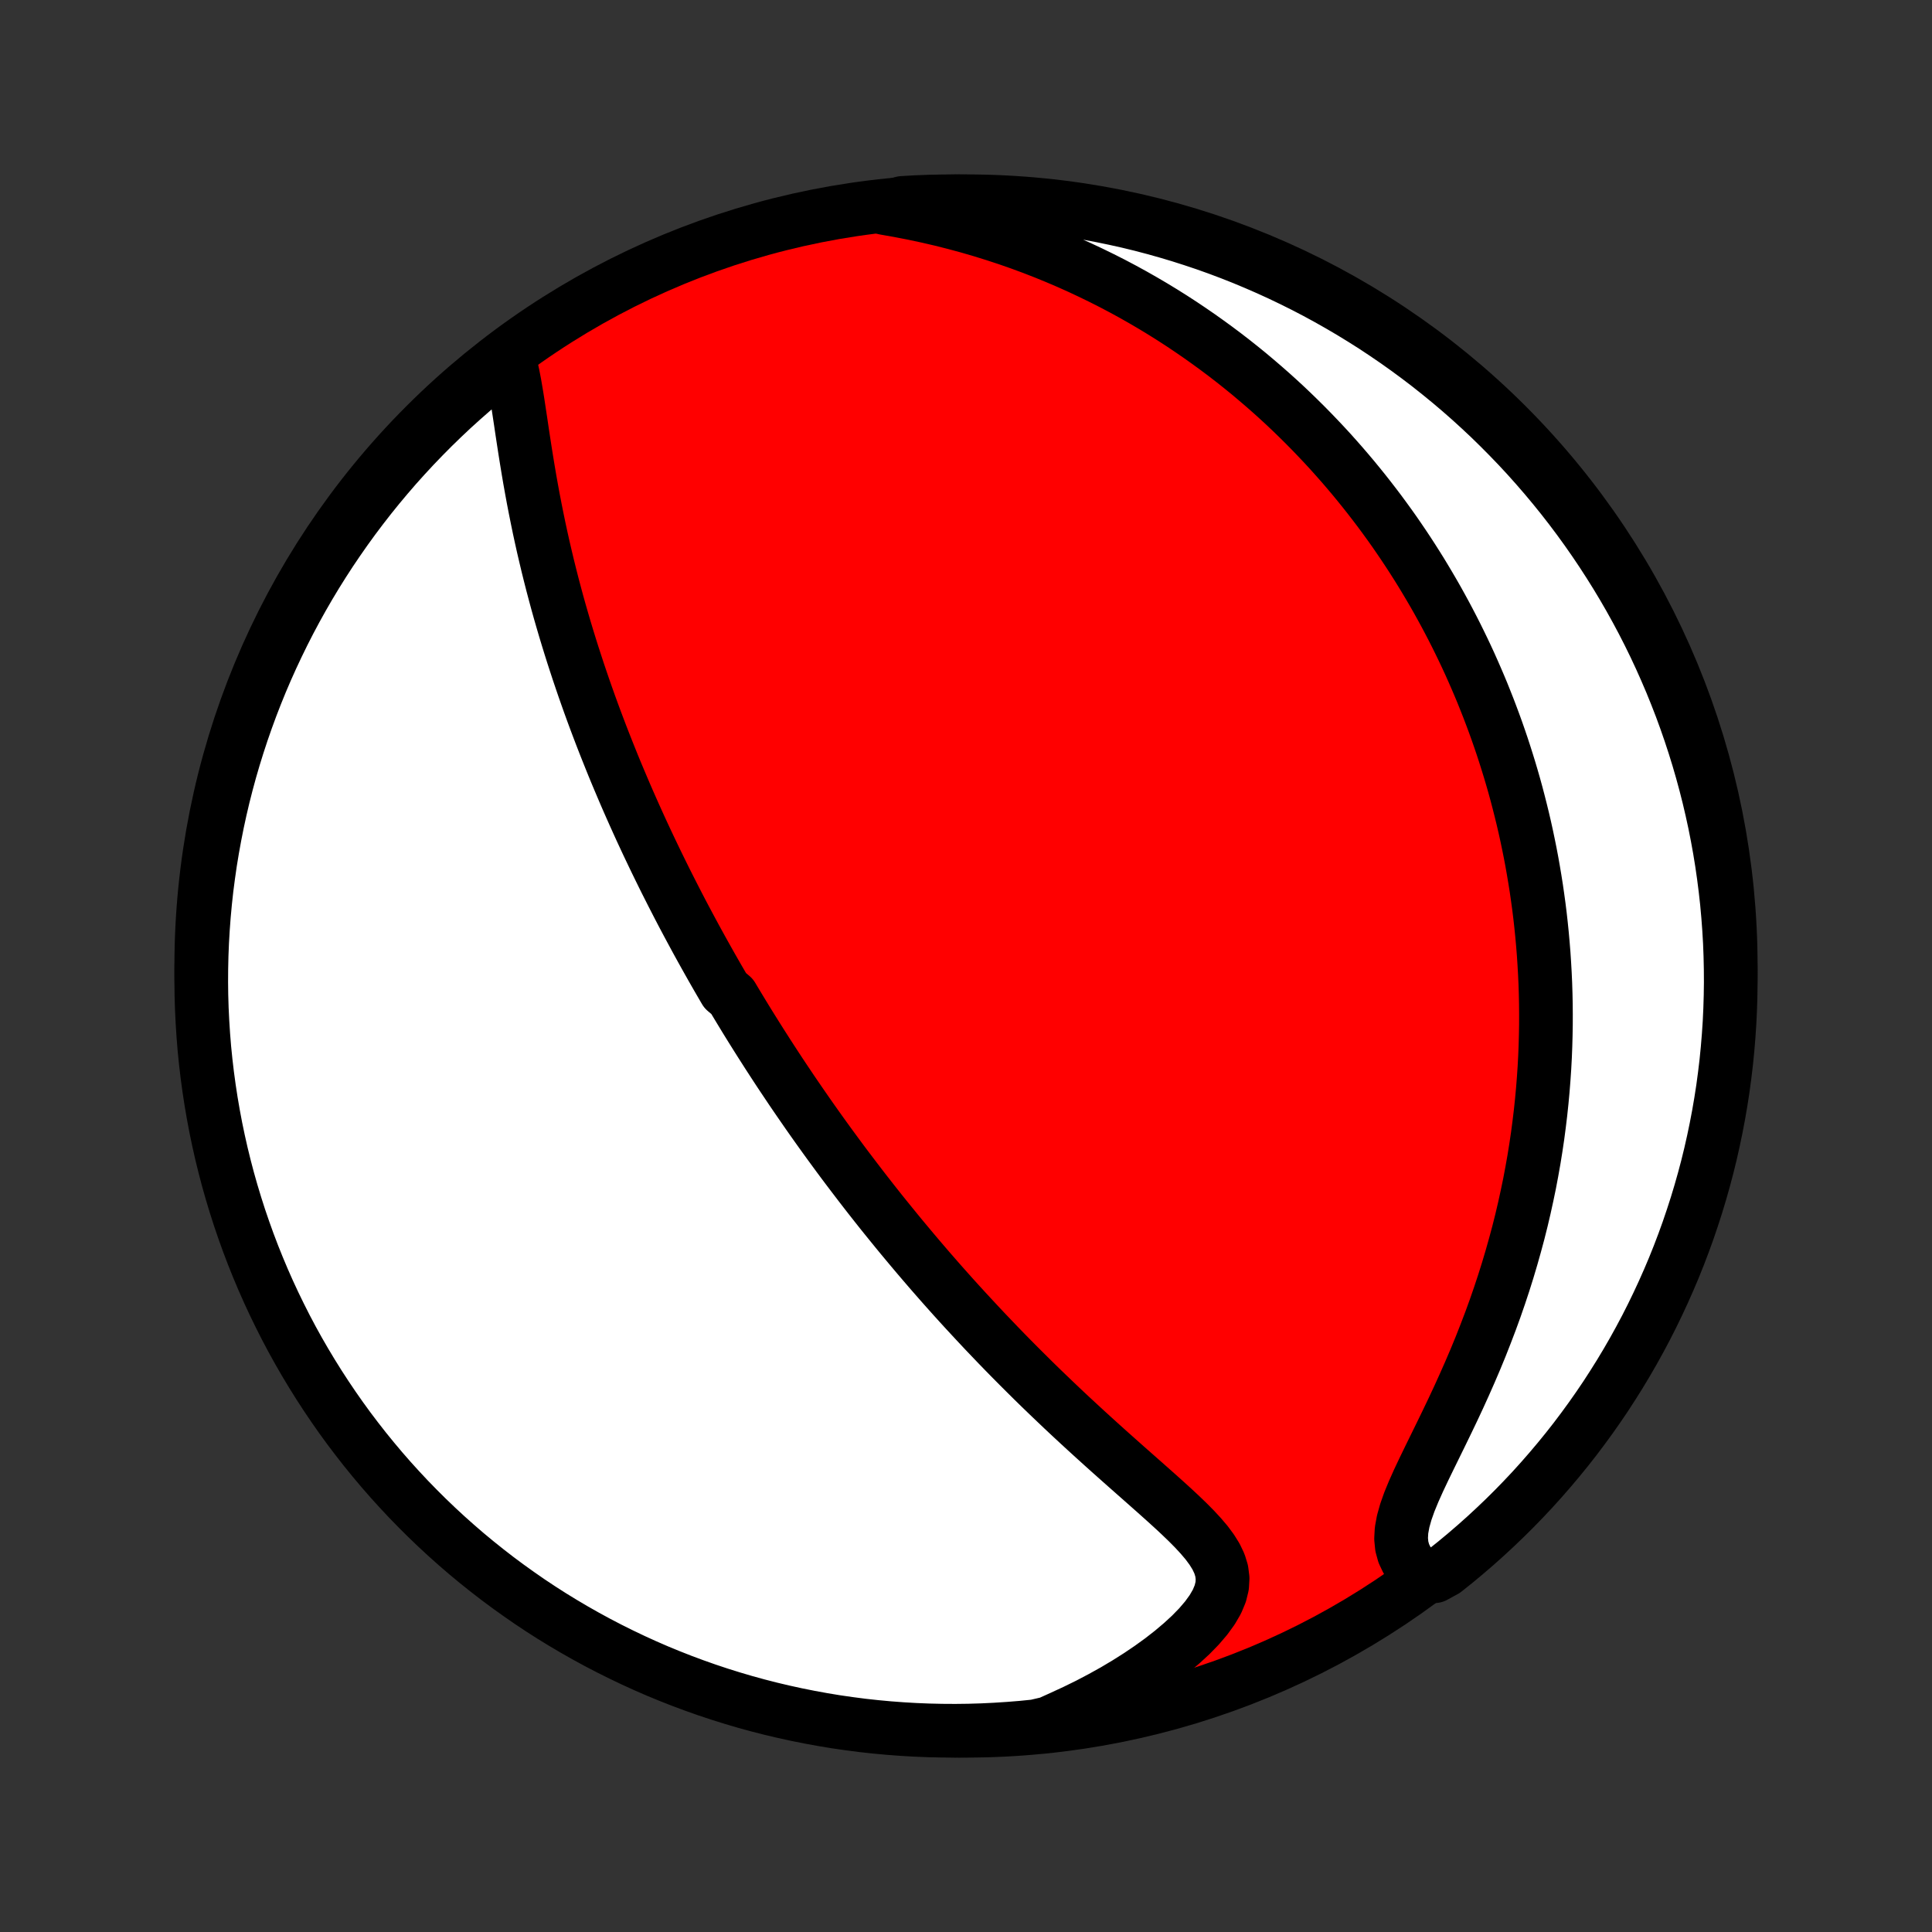 <?xml version="1.0" encoding="utf-8" standalone="no"?>
<!DOCTYPE svg PUBLIC "-//W3C//DTD SVG 1.1//EN"
  "http://www.w3.org/Graphics/SVG/1.1/DTD/svg11.dtd">
<!-- Created with matplotlib (http://matplotlib.org/) -->
<svg height="72pt" version="1.1" viewBox="0 0 72 72" width="72pt" xmlns="http://www.w3.org/2000/svg" xmlns:xlink="http://www.w3.org/1999/xlink">
 <rect x="0" y="0" width="72" height="72" fill="#333333" stroke="none"/>
 <defs>
  <style type="text/css">
*{stroke-linecap:butt;stroke-linejoin:round;}
  </style>
 </defs>
 <g id="figure_1">
  <g id="patch_1">
   <path d="
M0 72
L72 72
L72 0
L0 0
z
" style="fill:none;"/>
  </g>
  <g id="axes_1">
   <g id="PatchCollection_1">
    <defs>
     <path d="
M36 -7.5
C43.558 -7.5 50.808 -10.503 56.153 -15.848
C61.497 -21.192 64.5 -28.442 64.5 -36
C64.5 -43.558 61.497 -50.808 56.153 -56.153
C50.808 -61.497 43.558 -64.5 36 -64.5
C28.442 -64.5 21.192 -61.497 15.848 -56.153
C10.503 -50.808 7.5 -43.558 7.5 -36
C7.5 -28.442 10.503 -21.192 15.848 -15.848
C21.192 -10.503 28.442 -7.5 36 -7.5
z
" id="C0_0_a811fe30f3"/>
     <path d="
M18.967 -58.635
L19.047 -58.335
L19.117 -58.019
L19.18 -57.692
L19.238 -57.355
L19.294 -57.01
L19.347 -56.659
L19.401 -56.304
L19.454 -55.945
L19.509 -55.583
L19.565 -55.22
L19.623 -54.856
L19.683 -54.491
L19.745 -54.127
L19.81 -53.763
L19.877 -53.4
L19.947 -53.038
L20.019 -52.679
L20.093 -52.321
L20.17 -51.965
L20.249 -51.611
L20.331 -51.26
L20.414 -50.912
L20.5 -50.566
L20.587 -50.224
L20.677 -49.884
L20.768 -49.547
L20.861 -49.214
L20.956 -48.884
L21.052 -48.557
L21.15 -48.233
L21.249 -47.912
L21.349 -47.595
L21.451 -47.281
L21.553 -46.97
L21.657 -46.662
L21.761 -46.358
L21.867 -46.056
L21.973 -45.758
L22.08 -45.463
L22.188 -45.171
L22.297 -44.882
L22.406 -44.596
L22.516 -44.313
L22.627 -44.032
L22.738 -43.755
L22.849 -43.48
L22.961 -43.208
L23.074 -42.939
L23.187 -42.672
L23.3 -42.407
L23.414 -42.145
L23.528 -41.886
L23.643 -41.628
L23.758 -41.373
L23.873 -41.12
L23.989 -40.869
L24.105 -40.62
L24.222 -40.373
L24.339 -40.128
L24.456 -39.885
L24.574 -39.643
L24.692 -39.403
L24.81 -39.165
L24.929 -38.929
L25.048 -38.694
L25.168 -38.46
L25.288 -38.227
L25.408 -37.996
L25.529 -37.767
L25.651 -37.538
L25.773 -37.311
L25.895 -37.084
L26.018 -36.859
L26.142 -36.634
L26.266 -36.411
L26.391 -36.188
L26.516 -35.966
L26.642 -35.745
L26.769 -35.524
L26.897 -35.304
L27.025 -35.084
L27.284 -34.865
L27.414 -34.647
L27.546 -34.428
L27.678 -34.21
L27.811 -33.992
L27.945 -33.775
L28.081 -33.557
L28.217 -33.34
L28.354 -33.123
L28.493 -32.906
L28.632 -32.688
L28.773 -32.471
L28.915 -32.253
L29.058 -32.035
L29.203 -31.817
L29.349 -31.599
L29.496 -31.38
L29.645 -31.161
L29.796 -30.941
L29.948 -30.721
L30.101 -30.5
L30.256 -30.279
L30.413 -30.057
L30.572 -29.834
L30.733 -29.61
L30.895 -29.386
L31.06 -29.161
L31.226 -28.935
L31.394 -28.708
L31.565 -28.48
L31.738 -28.252
L31.913 -28.022
L32.09 -27.791
L32.27 -27.558
L32.452 -27.325
L32.636 -27.091
L32.823 -26.855
L33.013 -26.619
L33.206 -26.381
L33.401 -26.141
L33.599 -25.9
L33.8 -25.659
L34.004 -25.415
L34.21 -25.171
L34.42 -24.925
L34.633 -24.677
L34.85 -24.428
L35.069 -24.178
L35.292 -23.927
L35.518 -23.674
L35.748 -23.42
L35.981 -23.165
L36.218 -22.909
L36.458 -22.651
L36.701 -22.392
L36.949 -22.132
L37.199 -21.871
L37.454 -21.608
L37.712 -21.345
L37.974 -21.081
L38.239 -20.817
L38.507 -20.551
L38.779 -20.285
L39.055 -20.019
L39.334 -19.752
L39.615 -19.485
L39.9 -19.218
L40.188 -18.951
L40.478 -18.684
L40.771 -18.417
L41.065 -18.151
L41.361 -17.885
L41.659 -17.62
L41.957 -17.355
L42.255 -17.092
L42.552 -16.83
L42.848 -16.568
L43.141 -16.308
L43.43 -16.049
L43.714 -15.791
L43.99 -15.534
L44.256 -15.278
L44.51 -15.022
L44.747 -14.766
L44.965 -14.51
L45.157 -14.251
L45.319 -13.991
L45.445 -13.726
L45.528 -13.457
L45.563 -13.182
L45.547 -12.9
L45.476 -12.61
L45.352 -12.313
L45.175 -12.009
L44.951 -11.7
L44.684 -11.388
L44.378 -11.074
L44.039 -10.762
L43.672 -10.452
L43.28 -10.146
L42.866 -9.847
L42.434 -9.555
L41.985 -9.271
L41.523 -8.996
L41.048 -8.732
L40.563 -8.477
L40.068 -8.234
L39.566 -8.002
L39.079 -7.782
L38.584 -7.667
L38.088 -7.617
L37.592 -7.577
L37.095 -7.545
L36.598 -7.521
L36.1 -7.506
L35.603 -7.5
L35.106 -7.503
L34.609 -7.514
L34.112 -7.534
L33.616 -7.563
L33.121 -7.6
L32.627 -7.646
L32.133 -7.7
L31.641 -7.764
L31.15 -7.835
L30.661 -7.916
L30.173 -8.005
L29.687 -8.102
L29.203 -8.208
L28.721 -8.322
L28.241 -8.445
L27.764 -8.576
L27.289 -8.716
L26.816 -8.864
L26.347 -9.02
L25.88 -9.185
L25.417 -9.357
L24.957 -9.538
L24.5 -9.726
L24.047 -9.923
L23.597 -10.128
L23.151 -10.341
L22.709 -10.561
L22.271 -10.789
L21.837 -11.025
L21.408 -11.268
L20.983 -11.519
L20.562 -11.777
L20.146 -12.043
L19.735 -12.316
L19.33 -12.597
L18.929 -12.884
L18.533 -13.178
L18.143 -13.48
L17.758 -13.788
L17.378 -14.103
L17.005 -14.425
L16.637 -14.753
L16.275 -15.088
L15.919 -15.429
L15.569 -15.777
L15.225 -16.13
L14.888 -16.49
L14.557 -16.855
L14.232 -17.227
L13.915 -17.604
L13.604 -17.986
L13.3 -18.375
L13.002 -18.768
L12.712 -19.167
L12.429 -19.571
L12.153 -19.98
L11.884 -20.394
L11.623 -20.812
L11.369 -21.235
L11.122 -21.663
L10.883 -22.095
L10.652 -22.531
L10.429 -22.972
L10.213 -23.416
L10.005 -23.864
L9.805 -24.316
L9.613 -24.772
L9.429 -25.231
L9.253 -25.693
L9.086 -26.158
L8.926 -26.626
L8.775 -27.098
L8.632 -27.571
L8.497 -28.048
L8.371 -28.527
L8.253 -29.008
L8.144 -29.491
L8.043 -29.976
L7.951 -30.463
L7.867 -30.952
L7.792 -31.442
L7.725 -31.934
L7.667 -32.427
L7.617 -32.921
L7.577 -33.416
L7.545 -33.912
L7.521 -34.408
L7.506 -34.905
L7.5 -35.402
L7.503 -35.9
L7.514 -36.397
L7.534 -36.894
L7.563 -37.391
L7.6 -37.888
L7.646 -38.384
L7.7 -38.879
L7.764 -39.373
L7.835 -39.867
L7.916 -40.359
L8.005 -40.85
L8.102 -41.339
L8.208 -41.827
L8.322 -42.313
L8.445 -42.797
L8.576 -43.279
L8.716 -43.759
L8.864 -44.236
L9.02 -44.711
L9.185 -45.184
L9.357 -45.653
L9.538 -46.12
L9.726 -46.583
L9.923 -47.043
L10.128 -47.5
L10.341 -47.953
L10.561 -48.403
L10.789 -48.849
L11.025 -49.291
L11.268 -49.729
L11.519 -50.163
L11.777 -50.592
L12.043 -51.017
L12.316 -51.438
L12.597 -51.853
L12.884 -52.264
L13.178 -52.67
L13.48 -53.071
L13.788 -53.467
L14.103 -53.857
L14.425 -54.242
L14.753 -54.622
L15.088 -54.995
L15.429 -55.363
L15.777 -55.725
L16.13 -56.081
L16.49 -56.431
L16.855 -56.775
L17.227 -57.112
L17.604 -57.443
L17.986 -57.767
L18.375 -58.085
z
" id="C0_1_6f95ee7a11"/>
     <path d="
M32.963 -64.247
L33.5 -64.152
L34.032 -64.049
L34.557 -63.937
L35.075 -63.817
L35.585 -63.688
L36.088 -63.552
L36.582 -63.408
L37.068 -63.257
L37.546 -63.1
L38.015 -62.936
L38.476 -62.766
L38.928 -62.59
L39.371 -62.409
L39.806 -62.223
L40.232 -62.032
L40.65 -61.836
L41.058 -61.637
L41.459 -61.434
L41.851 -61.227
L42.235 -61.017
L42.611 -60.803
L42.979 -60.587
L43.339 -60.368
L43.691 -60.147
L44.036 -59.923
L44.373 -59.697
L44.703 -59.47
L45.026 -59.24
L45.343 -59.009
L45.652 -58.777
L45.955 -58.543
L46.251 -58.308
L46.541 -58.072
L46.824 -57.834
L47.102 -57.596
L47.374 -57.357
L47.64 -57.117
L47.901 -56.876
L48.156 -56.634
L48.405 -56.392
L48.65 -56.149
L48.89 -55.905
L49.124 -55.661
L49.354 -55.417
L49.58 -55.172
L49.8 -54.926
L50.017 -54.68
L50.229 -54.433
L50.437 -54.186
L50.64 -53.939
L50.84 -53.691
L51.036 -53.442
L51.228 -53.193
L51.417 -52.944
L51.601 -52.694
L51.783 -52.443
L51.961 -52.192
L52.135 -51.94
L52.306 -51.688
L52.474 -51.435
L52.639 -51.181
L52.801 -50.926
L52.96 -50.671
L53.115 -50.415
L53.268 -50.158
L53.418 -49.901
L53.566 -49.642
L53.71 -49.382
L53.852 -49.122
L53.991 -48.86
L54.128 -48.597
L54.262 -48.333
L54.393 -48.068
L54.522 -47.802
L54.649 -47.534
L54.773 -47.265
L54.894 -46.994
L55.013 -46.722
L55.13 -46.449
L55.245 -46.173
L55.356 -45.896
L55.466 -45.618
L55.573 -45.337
L55.678 -45.055
L55.781 -44.771
L55.881 -44.484
L55.979 -44.196
L56.074 -43.905
L56.167 -43.612
L56.258 -43.317
L56.346 -43.02
L56.432 -42.72
L56.515 -42.417
L56.595 -42.112
L56.673 -41.805
L56.749 -41.494
L56.822 -41.181
L56.892 -40.864
L56.959 -40.545
L57.024 -40.223
L57.086 -39.897
L57.144 -39.568
L57.2 -39.236
L57.253 -38.901
L57.302 -38.562
L57.349 -38.219
L57.392 -37.873
L57.431 -37.523
L57.467 -37.169
L57.499 -36.812
L57.528 -36.45
L57.552 -36.085
L57.573 -35.715
L57.59 -35.342
L57.602 -34.964
L57.61 -34.582
L57.613 -34.196
L57.612 -33.806
L57.605 -33.411
L57.594 -33.012
L57.578 -32.609
L57.556 -32.201
L57.528 -31.789
L57.495 -31.372
L57.456 -30.952
L57.411 -30.527
L57.359 -30.097
L57.302 -29.664
L57.237 -29.226
L57.166 -28.785
L57.087 -28.34
L57.002 -27.89
L56.908 -27.438
L56.808 -26.982
L56.7 -26.522
L56.584 -26.06
L56.459 -25.595
L56.327 -25.127
L56.187 -24.657
L56.039 -24.186
L55.882 -23.712
L55.718 -23.238
L55.545 -22.763
L55.364 -22.288
L55.177 -21.813
L54.982 -21.339
L54.78 -20.867
L54.572 -20.396
L54.36 -19.929
L54.143 -19.465
L53.923 -19.006
L53.703 -18.553
L53.484 -18.106
L53.269 -17.668
L53.061 -17.239
L52.864 -16.822
L52.683 -16.417
L52.523 -16.028
L52.391 -15.655
L52.292 -15.302
L52.231 -14.97
L52.214 -14.66
L52.242 -14.373
L52.315 -14.108
L52.43 -13.866
L52.585 -13.644
L52.775 -13.442
L53.456 -13.258
L53.846 -13.471
L54.232 -13.779
L54.611 -14.094
L54.985 -14.416
L55.353 -14.744
L55.715 -15.079
L56.071 -15.419
L56.422 -15.767
L56.765 -16.12
L57.103 -16.479
L57.434 -16.845
L57.758 -17.216
L58.076 -17.593
L58.388 -17.976
L58.692 -18.363
L58.989 -18.757
L59.28 -19.156
L59.563 -19.559
L59.84 -19.968
L60.108 -20.382
L60.37 -20.8
L60.624 -21.223
L60.871 -21.651
L61.11 -22.083
L61.342 -22.519
L61.565 -22.959
L61.781 -23.404
L61.989 -23.852
L62.189 -24.303
L62.382 -24.759
L62.566 -25.218
L62.742 -25.68
L62.91 -26.145
L63.069 -26.613
L63.221 -27.084
L63.364 -27.558
L63.499 -28.034
L63.626 -28.513
L63.744 -28.994
L63.853 -29.477
L63.954 -29.962
L64.047 -30.45
L64.131 -30.938
L64.207 -31.428
L64.273 -31.92
L64.332 -32.413
L64.381 -32.907
L64.422 -33.402
L64.455 -33.898
L64.478 -34.394
L64.493 -34.891
L64.5 -35.388
L64.497 -35.886
L64.486 -36.383
L64.467 -36.88
L64.438 -37.377
L64.401 -37.874
L64.356 -38.37
L64.301 -38.865
L64.238 -39.36
L64.167 -39.853
L64.087 -40.345
L63.998 -40.836
L63.901 -41.326
L63.795 -41.813
L63.681 -42.3
L63.558 -42.784
L63.427 -43.266
L63.288 -43.745
L63.14 -44.223
L62.984 -44.698
L62.82 -45.17
L62.648 -45.64
L62.467 -46.106
L62.279 -46.57
L62.082 -47.03
L61.878 -47.487
L61.666 -47.941
L61.446 -48.391
L61.218 -48.837
L60.982 -49.279
L60.739 -49.717
L60.488 -50.151
L60.23 -50.58
L59.964 -51.005
L59.691 -51.426
L59.411 -51.842
L59.124 -52.253
L58.83 -52.659
L58.529 -53.06
L58.221 -53.456
L57.906 -53.846
L57.584 -54.232
L57.256 -54.611
L56.922 -54.985
L56.581 -55.353
L56.233 -55.715
L55.88 -56.071
L55.521 -56.422
L55.155 -56.765
L54.784 -57.103
L54.407 -57.434
L54.025 -57.758
L53.636 -58.076
L53.243 -58.388
L52.844 -58.692
L52.441 -58.989
L52.032 -59.28
L51.618 -59.563
L51.2 -59.84
L50.777 -60.108
L50.349 -60.37
L49.917 -60.624
L49.481 -60.871
L49.041 -61.11
L48.596 -61.342
L48.148 -61.565
L47.697 -61.781
L47.241 -61.989
L46.782 -62.189
L46.32 -62.382
L45.855 -62.566
L45.387 -62.742
L44.916 -62.91
L44.442 -63.069
L43.966 -63.221
L43.487 -63.364
L43.006 -63.499
L42.523 -63.626
L42.038 -63.744
L41.55 -63.853
L41.062 -63.954
L40.572 -64.047
L40.08 -64.131
L39.587 -64.207
L39.093 -64.273
L38.598 -64.332
L38.102 -64.381
L37.606 -64.422
L37.109 -64.455
L36.612 -64.478
L36.114 -64.493
L35.617 -64.5
L35.12 -64.497
L34.623 -64.486
L34.126 -64.467
L33.63 -64.438
z
" id="C0_2_9a20cd889a"/>
    </defs>
    <g clip-path="url(#p1bffca34e9)">
     <use style="fill:#ff0000;stroke:#000000;stroke-width:2.0;" x="0.0" xlink:href="#C0_0_a811fe30f3" y="72.0"/>
    </g>
    <g clip-path="url(#p1bffca34e9)">
     <use style="fill:#ffffff;stroke:#000000;stroke-width:2.0;" x="0.0" xlink:href="#C0_1_6f95ee7a11" y="72.0"/>
    </g>
    <g clip-path="url(#p1bffca34e9)">
     <use style="fill:#ffffff;stroke:#000000;stroke-width:2.0;" x="0.0" xlink:href="#C0_2_9a20cd889a" y="72.0"/>
    </g>
   </g>
  </g>
 </g>
 <defs>
  <clipPath id="p1bffca34e9">
   <rect height="72.0" width="72.0" x="0.0" y="0.0"/>
  </clipPath>
 </defs>
</svg>
